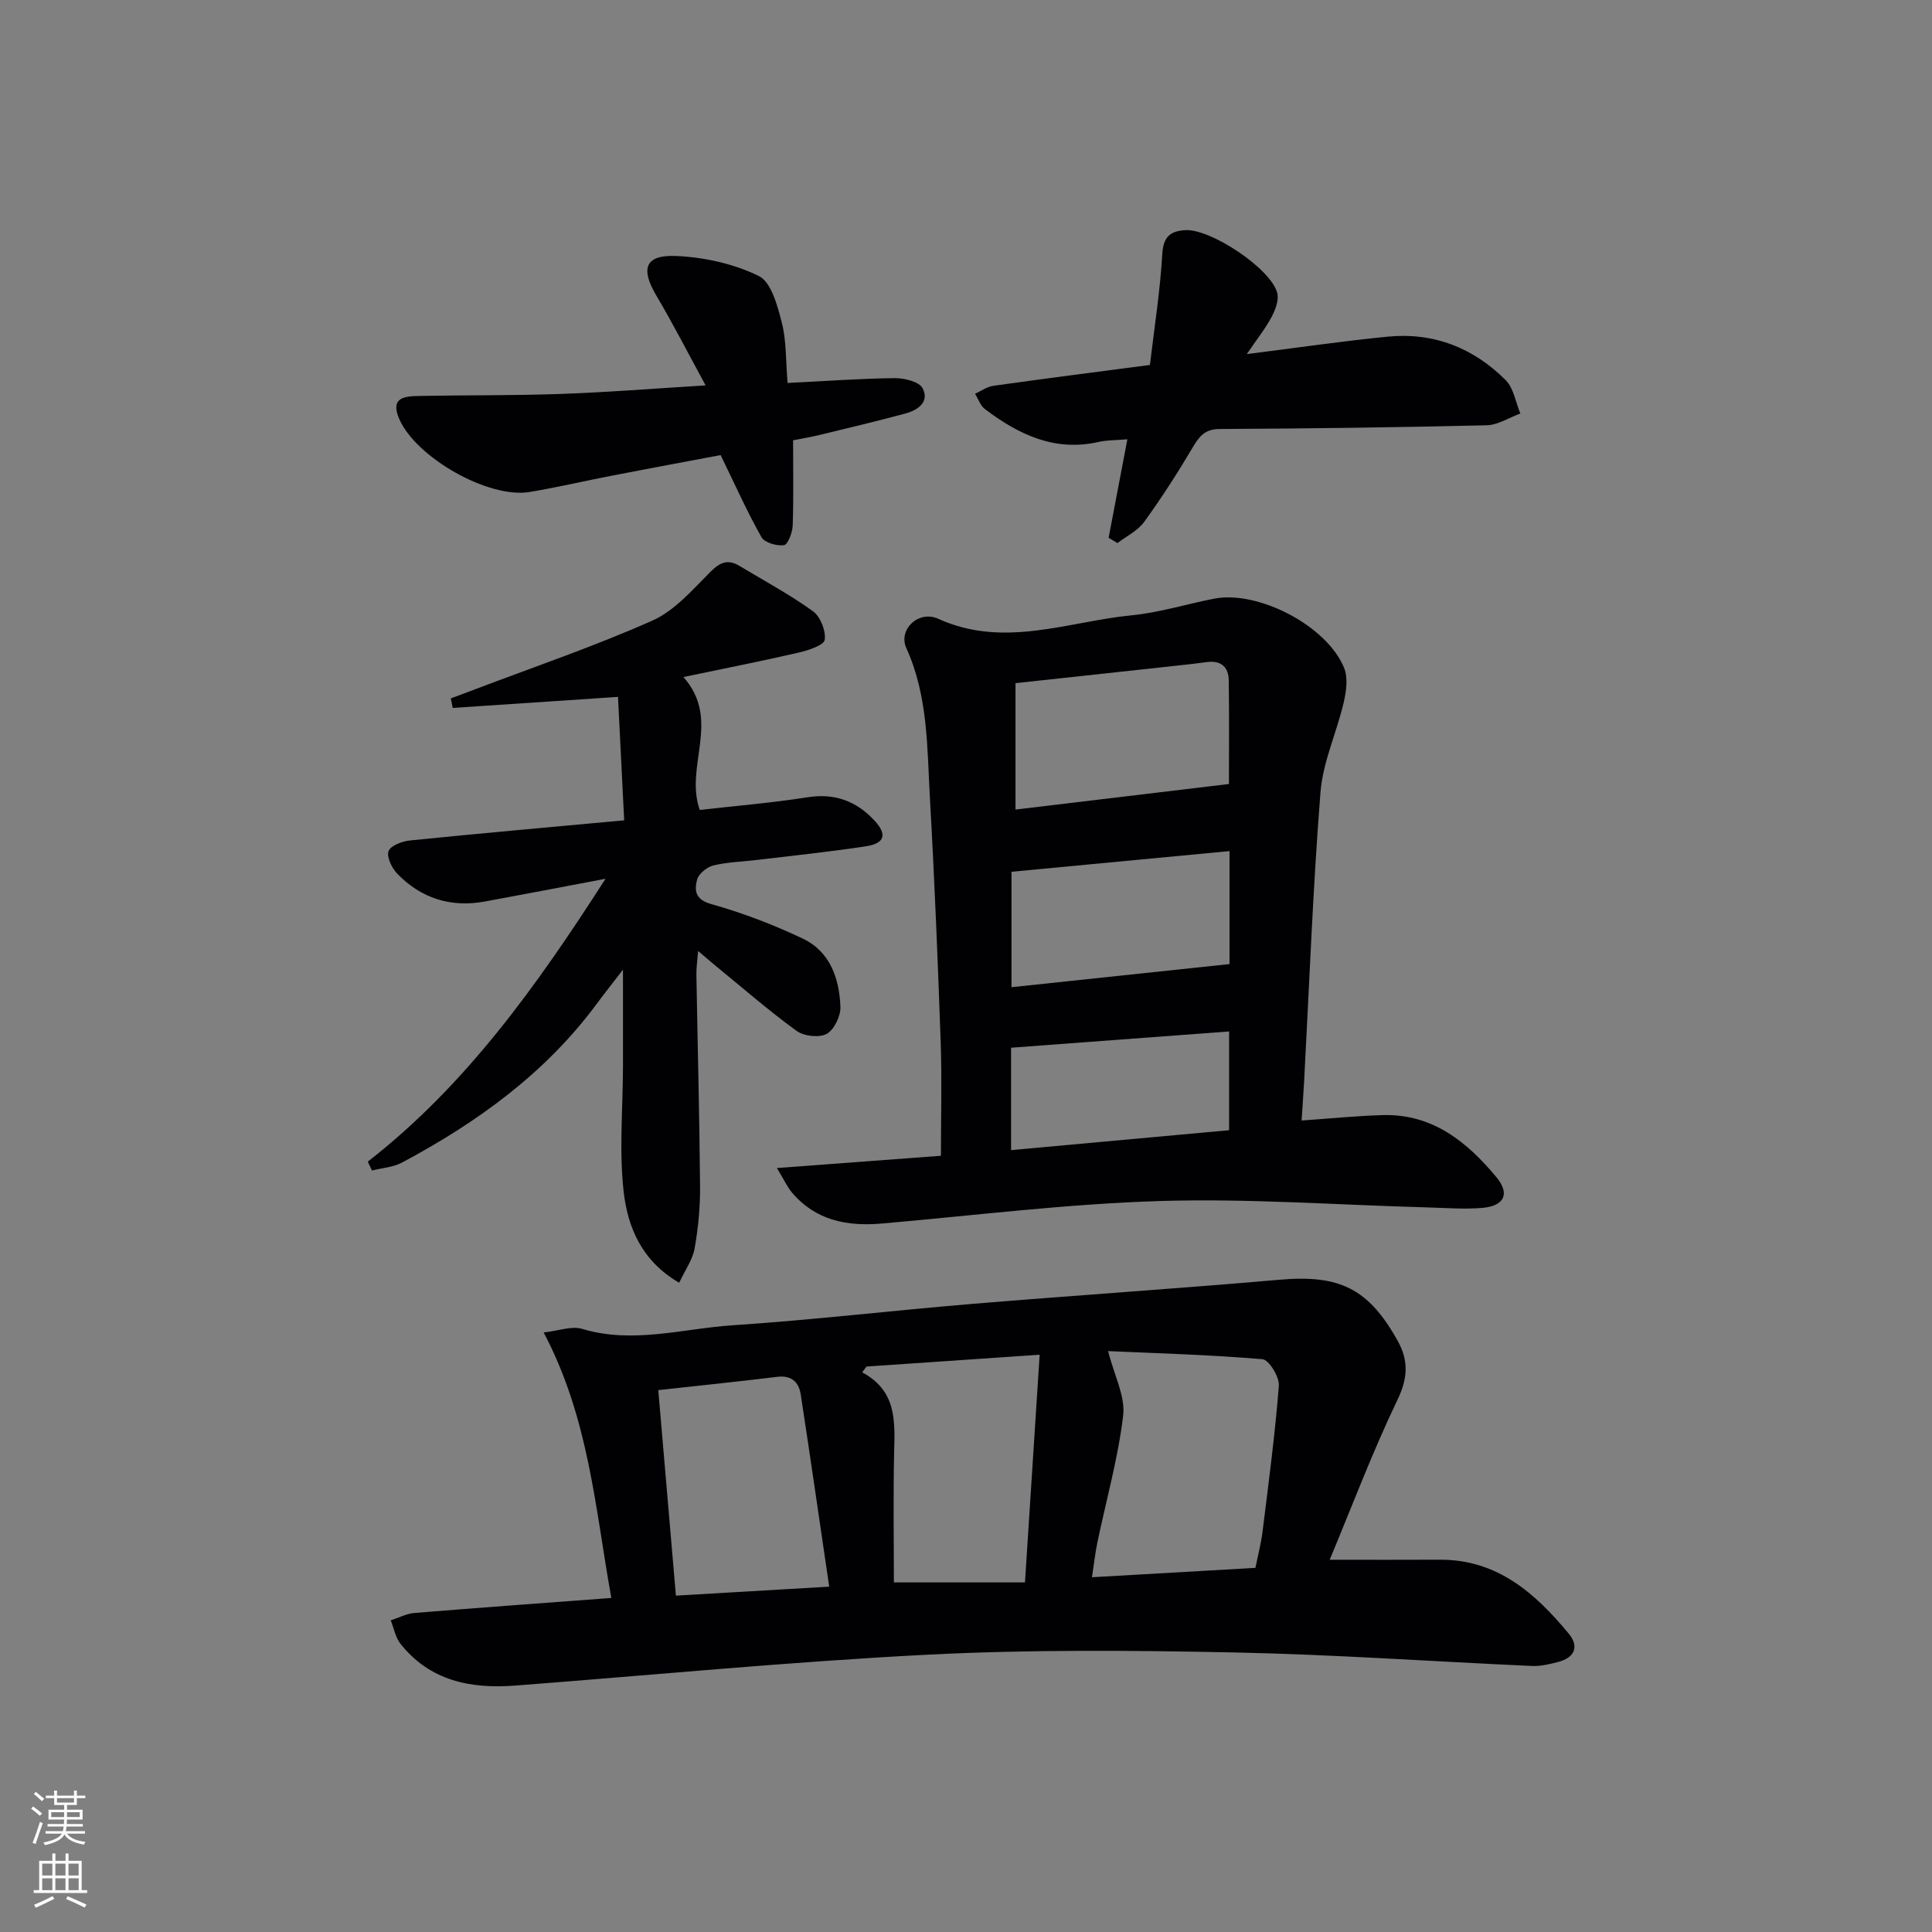 <svg enable-background="new 0 0 400 400" viewBox="0 0 400 400" xmlns="http://www.w3.org/2000/svg"><rect x="0" y="0" width="400" height="400" fill="#808080" stroke="none"/><g fill="#010103"><path d="m275.3 322.93c8.29 0 15.56.03 22.82-.01 11.85-.05 19.72 6.91 26.66 15.3 2.26 2.73 1.19 5-2.21 5.88-1.75.45-3.6.9-5.37.82-20.58-.92-41.15-2.38-61.75-2.8-21.1-.43-42.25-.61-63.31.46-28.52 1.46-56.98 4.22-85.46 6.4-9.21.71-17.64-.95-23.76-8.64-1.05-1.32-1.36-3.23-2.02-4.86 1.63-.53 3.24-1.39 4.9-1.53 13.56-1.11 27.12-2.09 40.77-3.11-3.34-18.47-4.6-37.13-14.01-54.97 3.13-.34 5.81-1.4 7.97-.74 10.5 3.16 20.78-.05 31.09-.74 16.57-1.1 33.08-3.05 49.63-4.43 21.2-1.76 42.42-3.15 63.61-5 12.43-1.09 18.44 1.73 24.54 12.69 2.23 4.02 2.11 7.65-.06 12.15-5.21 10.85-9.46 22.16-14.04 33.13zm-15.38 1.68c.5-2.48 1.17-5.02 1.49-7.6 1.24-10.03 2.58-20.05 3.36-30.11.14-1.81-2.05-5.38-3.39-5.49-10.95-.93-21.95-1.23-31.96-1.68 1.29 5.1 3.59 9.38 3.12 13.32-1.05 8.85-3.51 17.53-5.34 26.3-.48 2.32-.73 4.68-1.12 7.2 11.62-.66 22.53-1.29 33.84-1.94zm-74.85 3.01h27.14c1.02-15.88 2-31 3.04-47.14-13.01.89-24.43 1.67-35.86 2.45-.29.4-.59.8-.88 1.2 7.22 3.87 6.76 10.22 6.61 16.63-.2 9.09-.05 18.18-.05 26.86zm-48.78-39.81c1.21 14.16 2.43 28.38 3.65 42.55 10.59-.62 20.79-1.22 31.74-1.86-1.97-13.35-3.87-26.56-5.89-39.76-.4-2.61-1.92-4.04-4.88-3.68-8.04.98-16.09 1.81-24.62 2.75z"/><path d="m160.85 241.83c12.32-.92 23.21-1.74 33.96-2.54 0-8.07.22-15.8-.05-23.52-.59-16.78-1.27-33.56-2.22-50.32-.6-10.56-.35-21.26-4.9-31.29-1.72-3.79 2.51-7.91 6.63-6.04 13.58 6.17 26.75.58 40.04-.73 5.74-.56 11.35-2.33 17.05-3.44 9.14-1.78 23.39 5.62 26.93 14.35.83 2.05.44 4.85-.09 7.14-1.46 6.25-4.32 12.33-4.81 18.61-1.57 19.87-2.31 39.81-3.38 59.73-.14 2.59-.33 5.17-.53 8.21 5.98-.41 11.4-.97 16.83-1.12 10.29-.28 17.47 5.57 23.55 12.91 2.81 3.39 1.56 5.91-2.94 6.3-3.79.32-7.64 0-11.46-.1-18.44-.5-36.9-1.88-55.3-1.32-19.22.58-38.4 2.99-57.59 4.66-7.15.62-13.63-.61-18.54-6.34-1.01-1.17-1.65-2.64-3.18-5.15zm93.59-79.51c0-6.92.07-14.19-.04-21.44-.04-2.79-1.59-4.2-4.55-3.8s-5.93.7-8.9 1.03c-10.18 1.11-20.36 2.21-30.7 3.33v26.17c14.89-1.78 29.48-3.53 44.19-5.29zm-45.02 18.17v23.9c15.22-1.62 30-3.19 45.14-4.79 0-7.59 0-15.46 0-23.39-15.19 1.44-30.01 2.85-45.14 4.28zm-.09 36.43v21.2c15.26-1.39 30.2-2.75 45.14-4.12 0-7.18 0-13.75 0-20.45-15.07 1.13-29.77 2.23-45.14 3.37z"/><path d="m76.14 240.51c20.29-15.8 34.9-36.26 49.23-58.57-9.16 1.73-17.07 3.26-24.99 4.71-7.05 1.29-13.21-.65-18.16-5.79-1.11-1.16-2.21-3.45-1.77-4.65.42-1.14 2.81-2.04 4.42-2.2 14.5-1.47 29.03-2.76 44.36-4.17-.44-8.8-.86-17.18-1.28-25.56-11.69.78-22.95 1.54-34.21 2.29-.14-.66-.27-1.32-.41-1.97 1.54-.58 3.07-1.14 4.61-1.73 12.41-4.72 25.01-9 37.12-14.38 4.62-2.05 8.33-6.4 12.04-10.11 2-2 3.63-2.64 5.99-1.22 5.11 3.07 10.39 5.91 15.21 9.38 1.55 1.12 2.71 4.05 2.45 5.92-.16 1.12-3.34 2.17-5.3 2.63-7.69 1.78-15.44 3.3-23.96 5.08 7.92 8.93.17 18.42 3.39 27.52 7.28-.83 14.83-1.45 22.29-2.62 5.68-.9 10.16.79 13.91 4.85 2.63 2.84 2.11 4.7-1.81 5.3-7.54 1.15-15.14 1.93-22.72 2.84-2.97.36-6 .42-8.88 1.13-1.32.33-3.03 1.72-3.35 2.94-.56 2.18-.44 4.1 2.93 5.05 6.49 1.82 12.88 4.26 18.98 7.16 5.64 2.68 7.55 8.26 7.77 14.11.07 1.91-1.29 4.74-2.84 5.6-1.55.85-4.71.49-6.24-.62-5.78-4.2-11.18-8.91-16.72-13.44-1.01-.83-2-1.69-3.66-3.1-.16 2.07-.38 3.44-.36 4.81.25 14.63.64 29.27.76 43.9.04 4.3-.38 8.65-1.13 12.89-.4 2.29-1.93 4.39-3.19 7.09-7.82-4.53-10.67-11.58-11.5-18.86-.96-8.49-.16-17.19-.14-25.8.01-6.27 0-12.55 0-20.16-2.35 3.05-3.94 5.05-5.46 7.11-10.64 14.37-24.73 24.52-40.29 32.83-1.84.98-4.13 1.11-6.21 1.64-.29-.62-.58-1.22-.88-1.83z"/><path d="m229.53 111.34c1.25-6.56 2.5-13.12 3.88-20.39-2.46.21-4.24.16-5.92.54-9.12 2.09-16.6-1.53-23.56-6.78-.95-.71-1.38-2.1-2.06-3.18 1.26-.57 2.46-1.47 3.77-1.65 10.5-1.48 21.02-2.82 32.44-4.32.89-7.57 2.11-15.25 2.56-22.98.21-3.59 1.69-4.74 4.75-4.93 5.22-.33 17.64 7.89 19.04 12.96.4 1.46-.36 3.5-1.14 4.97-1.28 2.42-3.02 4.59-5.15 7.73 10.48-1.32 19.81-2.69 29.18-3.61 9.49-.93 17.75 2.32 24.42 9.01 1.65 1.66 2.05 4.57 3.03 6.9-2.32.85-4.63 2.38-6.98 2.44-18.42.44-36.85.68-55.27.77-3.08.01-4.23 1.53-5.6 3.84-3.12 5.27-6.44 10.44-10.03 15.39-1.33 1.84-3.66 2.95-5.53 4.39-.59-.35-1.21-.73-1.83-1.1z"/><path d="m163.06 79.29c7.88-.39 15-.92 22.13-1 2-.02 5.08.7 5.81 2.07 1.52 2.85-.99 4.57-3.57 5.26-5.9 1.59-11.84 3-17.78 4.44-1.75.42-3.53.72-5.45 1.1 0 6.03.12 11.84-.08 17.64-.05 1.45-1 3.95-1.8 4.07-1.5.21-4.02-.51-4.67-1.66-2.95-5.22-5.4-10.73-8.45-16.99-6.65 1.25-14.56 2.72-22.46 4.25-5.7 1.1-11.36 2.44-17.08 3.39-8.5 1.42-23.41-7.08-26.95-15-2.02-4.51.93-4.82 3.97-4.88 9.82-.19 19.65-.07 29.46-.42 9.61-.34 19.21-1.11 29.95-1.77-3.58-6.57-6.73-12.73-10.24-18.66-3.26-5.52-2.31-8.41 4.15-8.13 5.8.25 11.93 1.61 17.1 4.14 2.57 1.26 3.86 6.12 4.75 9.59.98 3.78.82 7.86 1.21 12.56z"/></g><path d="m6.44 374.46.42-.45c.65.47 1.27.95 1.85 1.44l-.45.49c-.65-.56-1.25-1.06-1.82-1.48m.93 7.33-.63-.26c.55-1.36 1.05-2.8 1.53-4.33.19.1.38.19.59.27-.47 1.29-.96 2.73-1.49 4.32m-.38-10.38.44-.42c.43.34 1.01.82 1.74 1.44l-.49.49c-.53-.51-1.09-1.01-1.69-1.51m2.5.35h1.72v-1.04h.59v1.04h3.52v-1.04h.59v1.04h1.75v.53h-1.75v1.42h-2.03v.97h3.22v2.03h-3.24c0 .35-.01.66-.03.93h3.32v.53h-3.37c-.03.27-.08.58-.15.94h3.96v.53h-3.71c.67.92 1.93 1.48 3.79 1.68-.13.24-.23.44-.29.59-2.13-.38-3.48-1.08-4.04-2.12-.43.97-1.77 1.72-4.03 2.23-.09-.19-.2-.37-.33-.55 2.1-.42 3.37-1.03 3.81-1.83h-3.36v-.53h3.58c.08-.29.13-.61.16-.94h-3.33v-.53h3.39c.02-.27.04-.58.04-.93h-3.23v-2.03h3.25v-.97h-2.07v-1.42h-1.73zm1.12 3.44v1h2.65c.01-.3.02-.44.01-.4v-.25-.35zm1.19-2h3.52v-.91h-3.52zm4.71 2h-2.63v.59c0 .15-.01.28-.01.4h2.64z" fill="#fbfcfa"/><path d="m13.56 383.74h.63v1.52h2.72v6.07h1.13v.6h-11.06v-.6h1.13v-6.07h2.73v-1.52h.63v1.52h2.1v-1.52zm-2.69 8.83.38.56c-1.24.63-2.53 1.25-3.85 1.85-.1-.21-.21-.42-.34-.63 1.37-.55 2.63-1.15 3.81-1.78m-2.13-4.27h2.1v-2.45h-2.1zm0 3.04h2.1v-2.46h-2.1zm2.72-3.04h2.1v-2.45h-2.1zm0 3.04h2.1v-2.46h-2.1zm6.07 3.6c-1.41-.71-2.7-1.3-3.86-1.78l.35-.56c1.45.62 2.75 1.19 3.88 1.72zm-1.25-9.09h-2.1v2.45h2.1zm-2.09 5.49h2.1v-2.46h-2.1z" fill="#fbfcfa"/></svg>